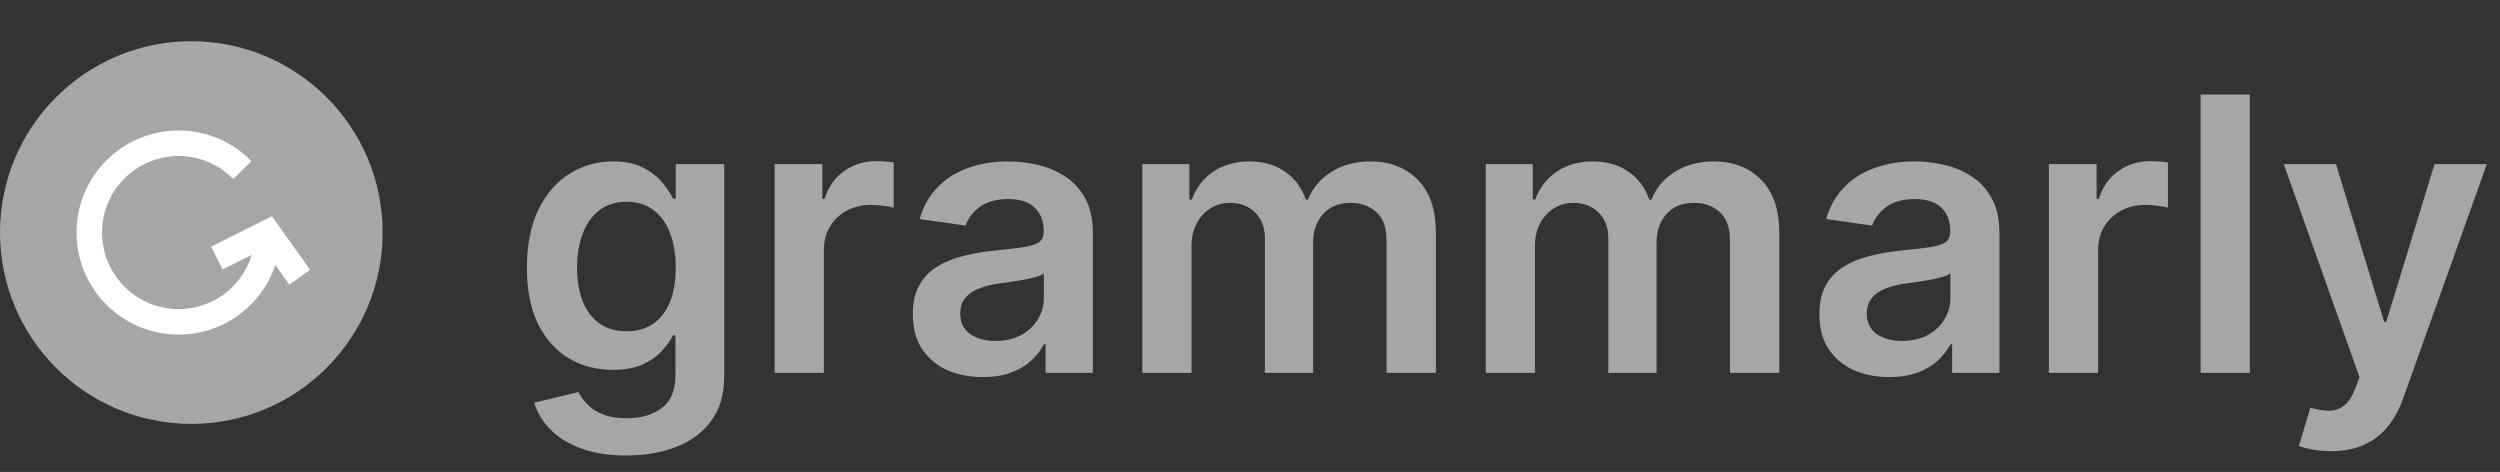 <svg width="196" height="37" viewBox="0 0 196 37" fill="none" xmlns="http://www.w3.org/2000/svg">
    <rect x="0" y="0" width="196" height="37" fill="#333333" stroke="none"/>
    <circle cx="15" cy="18.232" r="15" fill="#A6A6A6" />
    <path
        d="M21 18.232C21 22.098 17.866 25.232 14 25.232C10.134 25.232 7 22.098 7 18.232C7 14.366 10.134 11.232 14 11.232C15.959 11.232 17.73 12.037 19 13.333"
        stroke="white" stroke-width="2" />
    <path d="M17 20.232L21 18.232L23.5 21.732" stroke="white" stroke-width="2" />
    <path
        d="M49.098 35.71C47.713 35.71 46.523 35.522 45.529 35.145C44.535 34.776 43.736 34.279 43.132 33.654C42.528 33.029 42.109 32.336 41.875 31.576L45.348 30.735C45.504 31.054 45.731 31.37 46.03 31.683C46.328 32.002 46.729 32.265 47.234 32.471C47.745 32.684 48.388 32.791 49.162 32.791C50.256 32.791 51.161 32.524 51.879 31.992C52.596 31.466 52.955 30.6 52.955 29.392V26.292H52.763C52.564 26.69 52.273 27.098 51.889 27.517C51.513 27.936 51.012 28.288 50.387 28.572C49.769 28.856 48.992 28.998 48.054 28.998C46.797 28.998 45.657 28.703 44.634 28.114C43.619 27.517 42.809 26.629 42.205 25.451C41.609 24.264 41.31 22.78 41.31 20.997C41.31 19.201 41.609 17.684 42.205 16.448C42.809 15.205 43.622 14.264 44.645 13.625C45.668 12.979 46.807 12.656 48.065 12.656C49.023 12.656 49.812 12.819 50.43 13.146C51.055 13.465 51.552 13.852 51.921 14.307C52.291 14.754 52.571 15.177 52.763 15.575H52.976V12.869H56.779V29.499C56.779 30.898 56.445 32.056 55.778 32.972C55.11 33.888 54.197 34.573 53.04 35.028C51.882 35.482 50.568 35.71 49.098 35.71ZM49.13 25.973C49.947 25.973 50.643 25.774 51.218 25.376C51.793 24.978 52.23 24.406 52.528 23.661C52.827 22.915 52.976 22.02 52.976 20.976C52.976 19.946 52.827 19.044 52.528 18.27C52.237 17.496 51.804 16.896 51.229 16.47C50.66 16.036 49.961 15.82 49.13 15.82C48.271 15.82 47.553 16.044 46.978 16.491C46.403 16.938 45.969 17.553 45.678 18.334C45.387 19.108 45.242 19.989 45.242 20.976C45.242 21.977 45.387 22.855 45.678 23.607C45.977 24.353 46.413 24.936 46.989 25.355C47.571 25.767 48.285 25.973 49.13 25.973ZM60.731 29.232V12.869H64.471V15.596H64.641C64.94 14.652 65.451 13.924 66.175 13.412C66.907 12.894 67.742 12.634 68.679 12.634C68.892 12.634 69.13 12.645 69.393 12.666C69.663 12.681 69.886 12.705 70.064 12.741V16.288C69.901 16.232 69.641 16.182 69.286 16.139C68.938 16.09 68.601 16.065 68.274 16.065C67.571 16.065 66.939 16.218 66.378 16.523C65.824 16.821 65.387 17.237 65.067 17.769C64.748 18.302 64.588 18.916 64.588 19.612V29.232H60.731ZM77.042 29.563C76.005 29.563 75.071 29.378 74.24 29.009C73.416 28.632 72.763 28.078 72.28 27.347C71.804 26.615 71.566 25.713 71.566 24.641C71.566 23.718 71.737 22.954 72.077 22.35C72.418 21.747 72.883 21.264 73.473 20.901C74.062 20.539 74.727 20.266 75.465 20.081C76.211 19.889 76.981 19.751 77.777 19.666C78.736 19.566 79.513 19.477 80.11 19.399C80.707 19.314 81.14 19.186 81.41 19.016C81.687 18.838 81.825 18.565 81.825 18.195V18.132C81.825 17.329 81.587 16.708 81.112 16.267C80.636 15.827 79.95 15.607 79.055 15.607C78.111 15.607 77.362 15.813 76.808 16.225C76.261 16.637 75.891 17.123 75.7 17.684L72.099 17.173C72.383 16.178 72.852 15.348 73.505 14.68C74.158 14.005 74.957 13.501 75.902 13.167C76.847 12.826 77.891 12.656 79.034 12.656C79.822 12.656 80.607 12.748 81.388 12.933C82.17 13.117 82.883 13.423 83.53 13.849C84.176 14.268 84.695 14.84 85.085 15.564C85.483 16.288 85.682 17.194 85.682 18.281V29.232H81.974V26.985H81.847C81.612 27.439 81.282 27.865 80.856 28.263C80.437 28.654 79.908 28.97 79.269 29.211C78.636 29.445 77.894 29.563 77.042 29.563ZM78.043 26.729C78.817 26.729 79.489 26.576 80.057 26.271C80.625 25.958 81.062 25.546 81.367 25.035C81.68 24.524 81.836 23.966 81.836 23.362V21.434C81.715 21.534 81.509 21.626 81.218 21.711C80.934 21.796 80.614 21.871 80.259 21.935C79.904 21.999 79.553 22.056 79.204 22.105C78.856 22.155 78.555 22.198 78.299 22.233C77.724 22.311 77.209 22.439 76.754 22.617C76.3 22.794 75.941 23.043 75.678 23.362C75.415 23.675 75.284 24.08 75.284 24.577C75.284 25.287 75.543 25.823 76.062 26.186C76.58 26.548 77.241 26.729 78.043 26.729ZM89.56 29.232V12.869H93.246V15.649H93.438C93.778 14.712 94.343 13.98 95.131 13.455C95.92 12.922 96.861 12.656 97.954 12.656C99.062 12.656 99.996 12.926 100.756 13.465C101.523 13.998 102.063 14.726 102.376 15.649H102.546C102.908 14.74 103.519 14.016 104.379 13.476C105.245 12.929 106.271 12.656 107.457 12.656C108.963 12.656 110.192 13.132 111.143 14.083C112.095 15.035 112.571 16.424 112.571 18.249V29.232H108.704V18.845C108.704 17.83 108.434 17.087 107.894 16.619C107.354 16.143 106.694 15.905 105.913 15.905C104.982 15.905 104.254 16.196 103.729 16.779C103.21 17.354 102.951 18.103 102.951 19.026V29.232H99.169V18.686C99.169 17.84 98.913 17.166 98.402 16.661C97.898 16.157 97.237 15.905 96.421 15.905C95.867 15.905 95.362 16.047 94.908 16.331C94.453 16.608 94.091 17.002 93.821 17.514C93.551 18.018 93.416 18.607 93.416 19.282V29.232H89.56ZM116.483 29.232V12.869H120.17V15.649H120.361C120.702 14.712 121.267 13.98 122.055 13.455C122.844 12.922 123.785 12.656 124.878 12.656C125.986 12.656 126.92 12.926 127.68 13.465C128.447 13.998 128.987 14.726 129.3 15.649H129.47C129.832 14.74 130.443 14.016 131.302 13.476C132.169 12.929 133.195 12.656 134.381 12.656C135.887 12.656 137.116 13.132 138.067 14.083C139.019 15.035 139.495 16.424 139.495 18.249V29.232H135.628V18.845C135.628 17.83 135.358 17.087 134.818 16.619C134.278 16.143 133.618 15.905 132.836 15.905C131.906 15.905 131.178 16.196 130.653 16.779C130.134 17.354 129.875 18.103 129.875 19.026V29.232H126.093V18.686C126.093 17.84 125.837 17.166 125.326 16.661C124.822 16.157 124.161 15.905 123.344 15.905C122.79 15.905 122.286 16.047 121.831 16.331C121.377 16.608 121.015 17.002 120.745 17.514C120.475 18.018 120.34 18.607 120.34 19.282V29.232H116.483ZM148.116 29.563C147.079 29.563 146.145 29.378 145.314 29.009C144.49 28.632 143.837 28.078 143.354 27.347C142.878 26.615 142.64 25.713 142.64 24.641C142.64 23.718 142.811 22.954 143.152 22.35C143.493 21.747 143.958 21.264 144.547 20.901C145.137 20.539 145.801 20.266 146.539 20.081C147.285 19.889 148.056 19.751 148.851 19.666C149.81 19.566 150.588 19.477 151.184 19.399C151.781 19.314 152.214 19.186 152.484 19.016C152.761 18.838 152.9 18.565 152.9 18.195V18.132C152.9 17.329 152.662 16.708 152.186 16.267C151.71 15.827 151.025 15.607 150.13 15.607C149.185 15.607 148.436 15.813 147.882 16.225C147.335 16.637 146.966 17.123 146.774 17.684L143.173 17.173C143.457 16.178 143.926 15.348 144.579 14.68C145.233 14.005 146.032 13.501 146.976 13.167C147.921 12.826 148.965 12.656 150.108 12.656C150.897 12.656 151.681 12.748 152.463 12.933C153.244 13.117 153.958 13.423 154.604 13.849C155.25 14.268 155.769 14.84 156.159 15.564C156.557 16.288 156.756 17.194 156.756 18.281V29.232H153.049V26.985H152.921C152.686 27.439 152.356 27.865 151.93 28.263C151.511 28.654 150.982 28.97 150.343 29.211C149.711 29.445 148.968 29.563 148.116 29.563ZM149.118 26.729C149.892 26.729 150.563 26.576 151.131 26.271C151.699 25.958 152.136 25.546 152.441 25.035C152.754 24.524 152.91 23.966 152.91 23.362V21.434C152.789 21.534 152.583 21.626 152.292 21.711C152.008 21.796 151.689 21.871 151.333 21.935C150.978 21.999 150.627 22.056 150.279 22.105C149.931 22.155 149.629 22.198 149.373 22.233C148.798 22.311 148.283 22.439 147.828 22.617C147.374 22.794 147.015 23.043 146.752 23.362C146.49 23.675 146.358 24.08 146.358 24.577C146.358 25.287 146.618 25.823 147.136 26.186C147.654 26.548 148.315 26.729 149.118 26.729ZM160.634 29.232V12.869H164.373V15.596H164.544C164.842 14.652 165.353 13.924 166.078 13.412C166.809 12.894 167.644 12.634 168.581 12.634C168.794 12.634 169.032 12.645 169.295 12.666C169.565 12.681 169.789 12.705 169.966 12.741V16.288C169.803 16.232 169.544 16.182 169.189 16.139C168.841 16.09 168.503 16.065 168.176 16.065C167.473 16.065 166.841 16.218 166.28 16.523C165.726 16.821 165.289 17.237 164.97 17.769C164.65 18.302 164.49 18.916 164.49 19.612V29.232H160.634ZM176.385 7.414V29.232H172.528V7.414H176.385ZM182.748 35.369C182.222 35.369 181.736 35.326 181.288 35.241C180.848 35.163 180.496 35.071 180.233 34.964L181.128 31.96C181.689 32.123 182.19 32.201 182.631 32.194C183.071 32.187 183.458 32.048 183.792 31.779C184.133 31.516 184.42 31.076 184.655 30.458L184.985 29.573L179.051 12.869H183.142L186.913 25.227H187.084L190.866 12.869H194.967L188.415 31.214C188.11 32.08 187.705 32.823 187.201 33.441C186.697 34.066 186.079 34.541 185.347 34.868C184.623 35.202 183.756 35.369 182.748 35.369Z"
        fill="#A6A6A6" />
</svg>
    